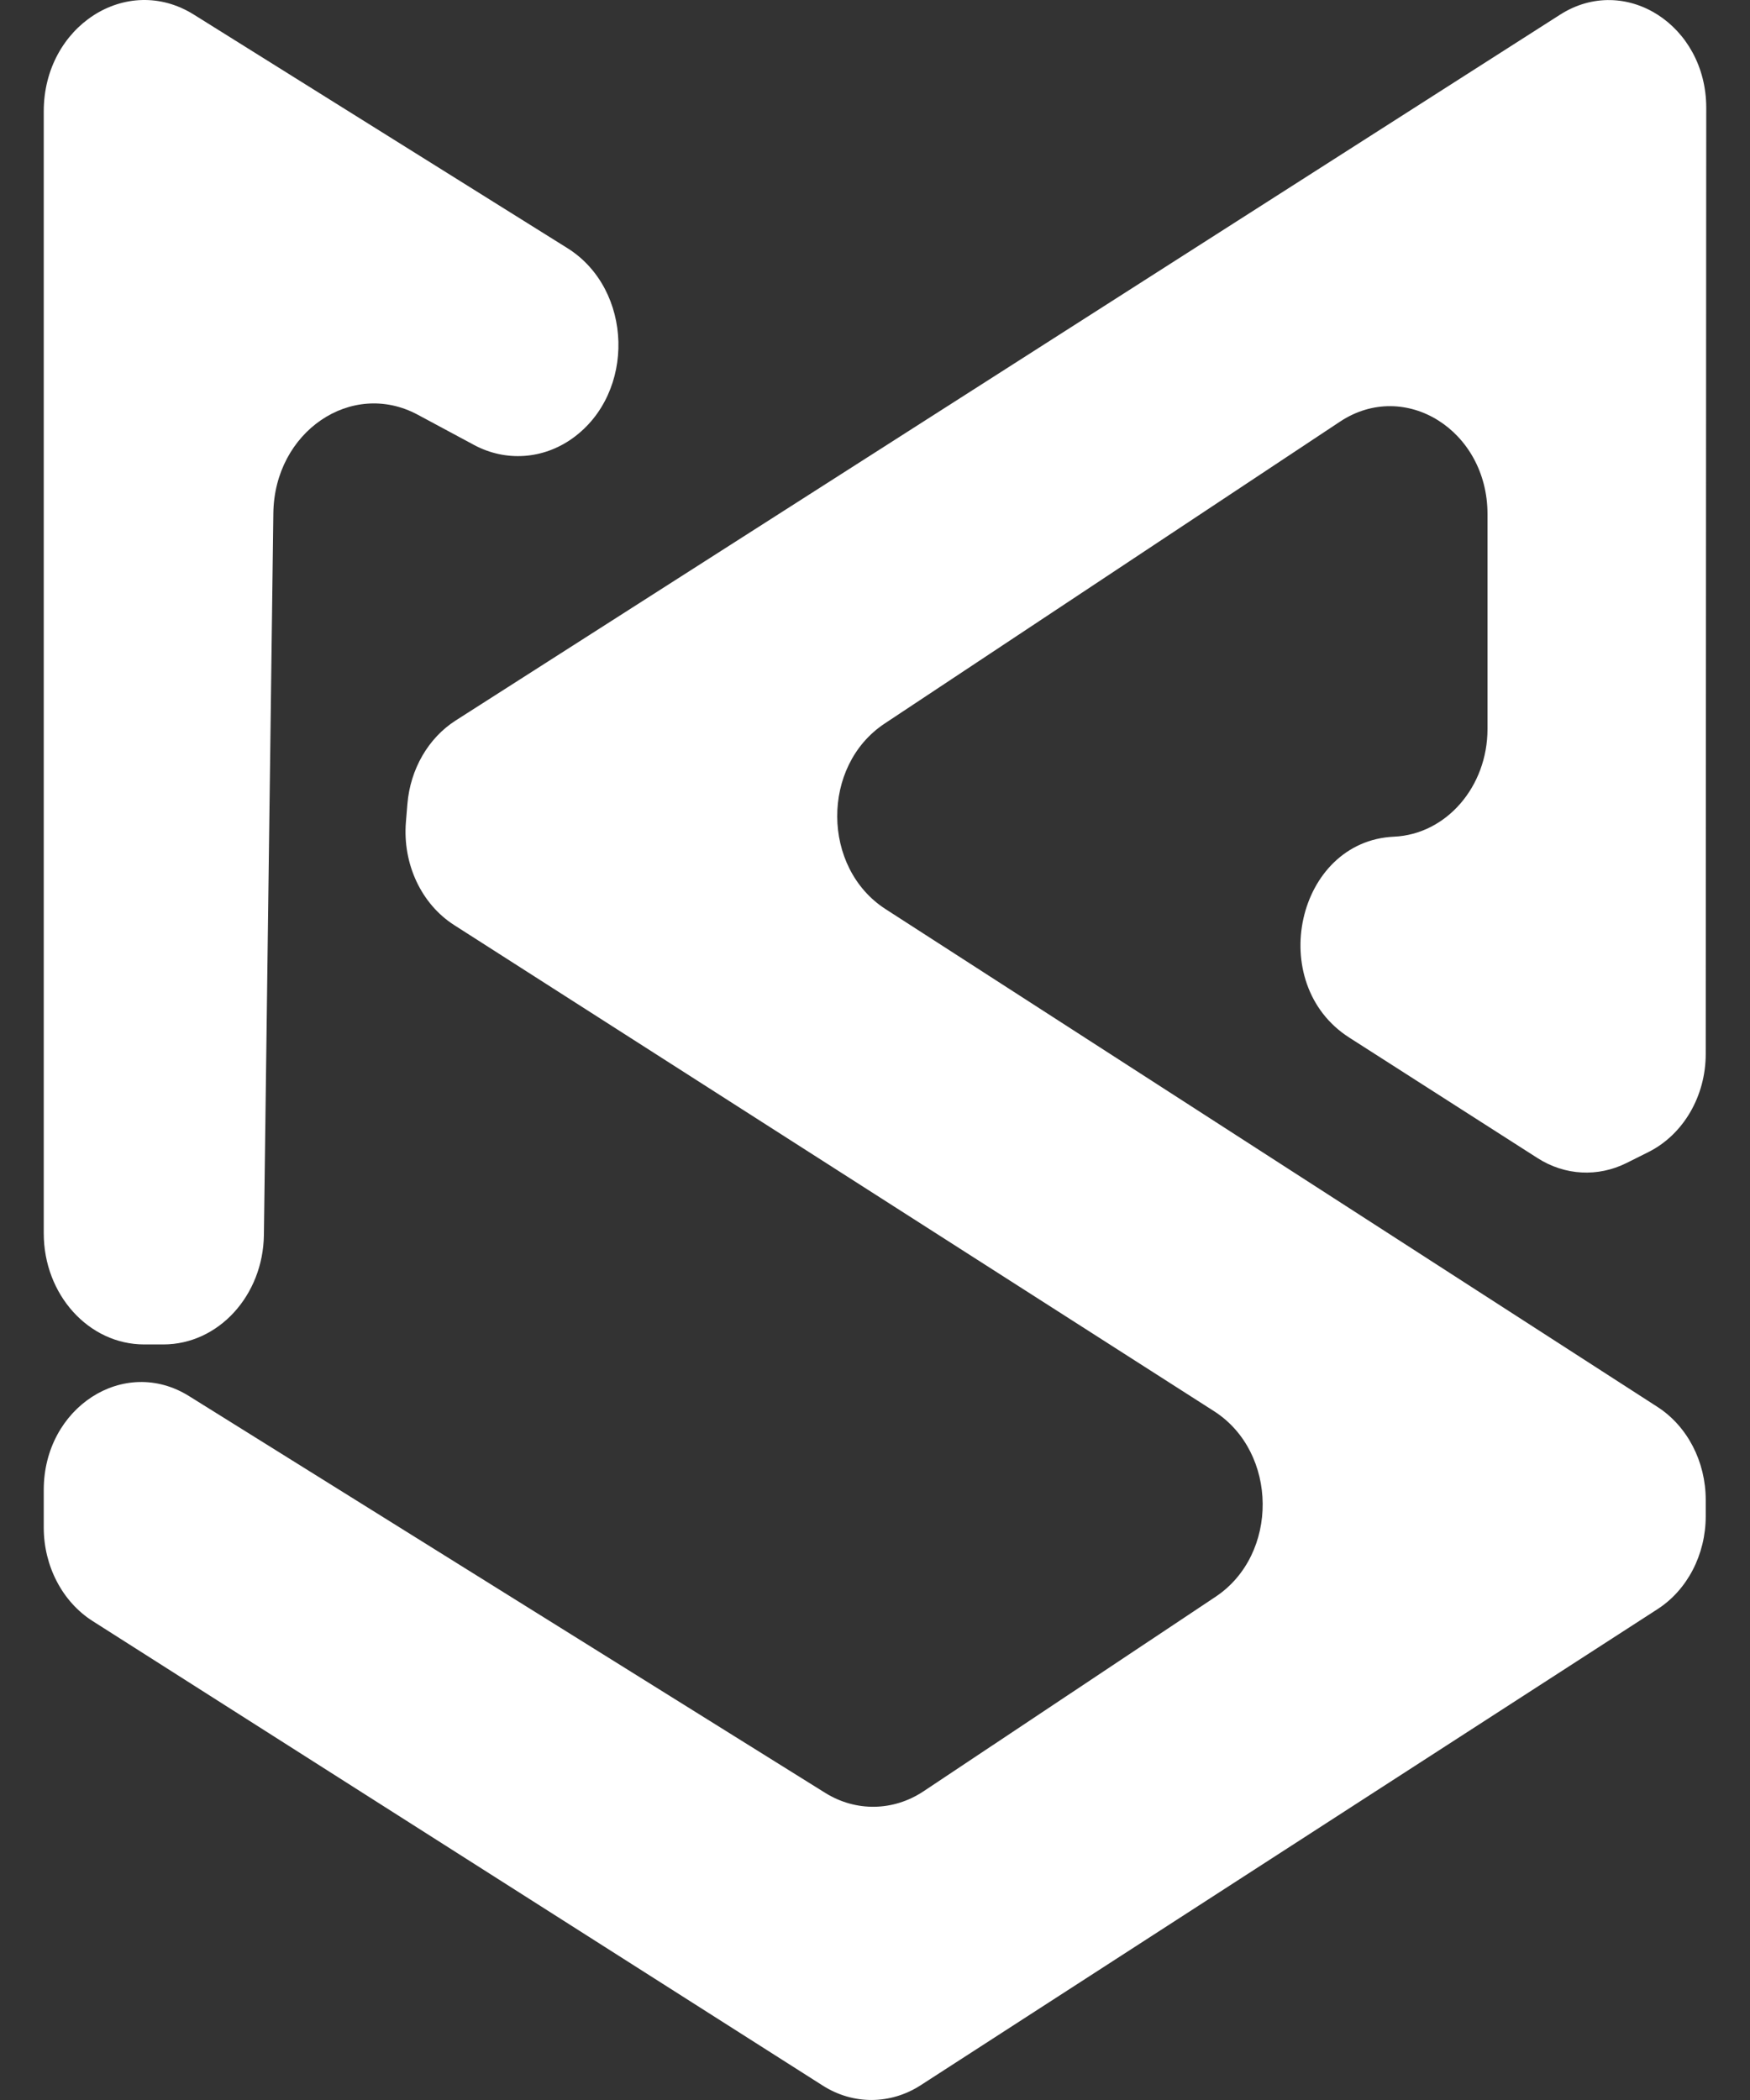 <svg width="20" height="24" viewBox="0 0 20 24" fill="none" xmlns="http://www.w3.org/2000/svg">
<rect x="0" y="0" width="20" height="24" fill="#333333" stroke="none"/>
<path d="M0.5 17.027V17.458C0.5 17.898 0.713 18.306 1.058 18.526L9.404 23.836C9.75 24.056 10.176 24.054 10.521 23.832L18.942 18.391C19.284 18.171 19.494 17.766 19.494 17.328V17.142C19.494 16.703 19.284 16.299 18.941 16.078L10.121 10.39C9.389 9.918 9.383 8.752 10.109 8.27L15.314 4.819C16.056 4.327 17 4.918 17 5.875V8.331C17 8.992 16.528 9.535 15.932 9.562C14.818 9.612 14.455 11.241 15.42 11.858L17.573 13.236C17.884 13.435 18.262 13.455 18.59 13.291L18.84 13.166C19.238 12.966 19.494 12.528 19.494 12.045L19.5 1.234C19.501 0.286 18.572 -0.307 17.829 0.168L5.208 8.234C4.895 8.434 4.689 8.79 4.656 9.188L4.639 9.395C4.6 9.873 4.815 10.332 5.19 10.572L13.875 16.128C14.608 16.598 14.618 17.766 13.892 18.249L10.553 20.473C10.209 20.701 9.781 20.708 9.431 20.49L2.16 15.955C1.418 15.492 0.5 16.085 0.5 17.027Z" fill="white"/>
<path d="M6.542 5.01C6.206 5.25 5.78 5.279 5.419 5.086L4.773 4.739C4.016 4.334 3.136 4.935 3.124 5.864L3.016 14.113C3.007 14.807 2.495 15.365 1.867 15.365H1.648C1.014 15.365 0.5 14.796 0.5 14.095V1.272C0.5 0.299 1.448 -0.312 2.214 0.166L6.485 2.836C7.236 3.307 7.268 4.491 6.542 5.01Z" fill="white"/>
</svg>